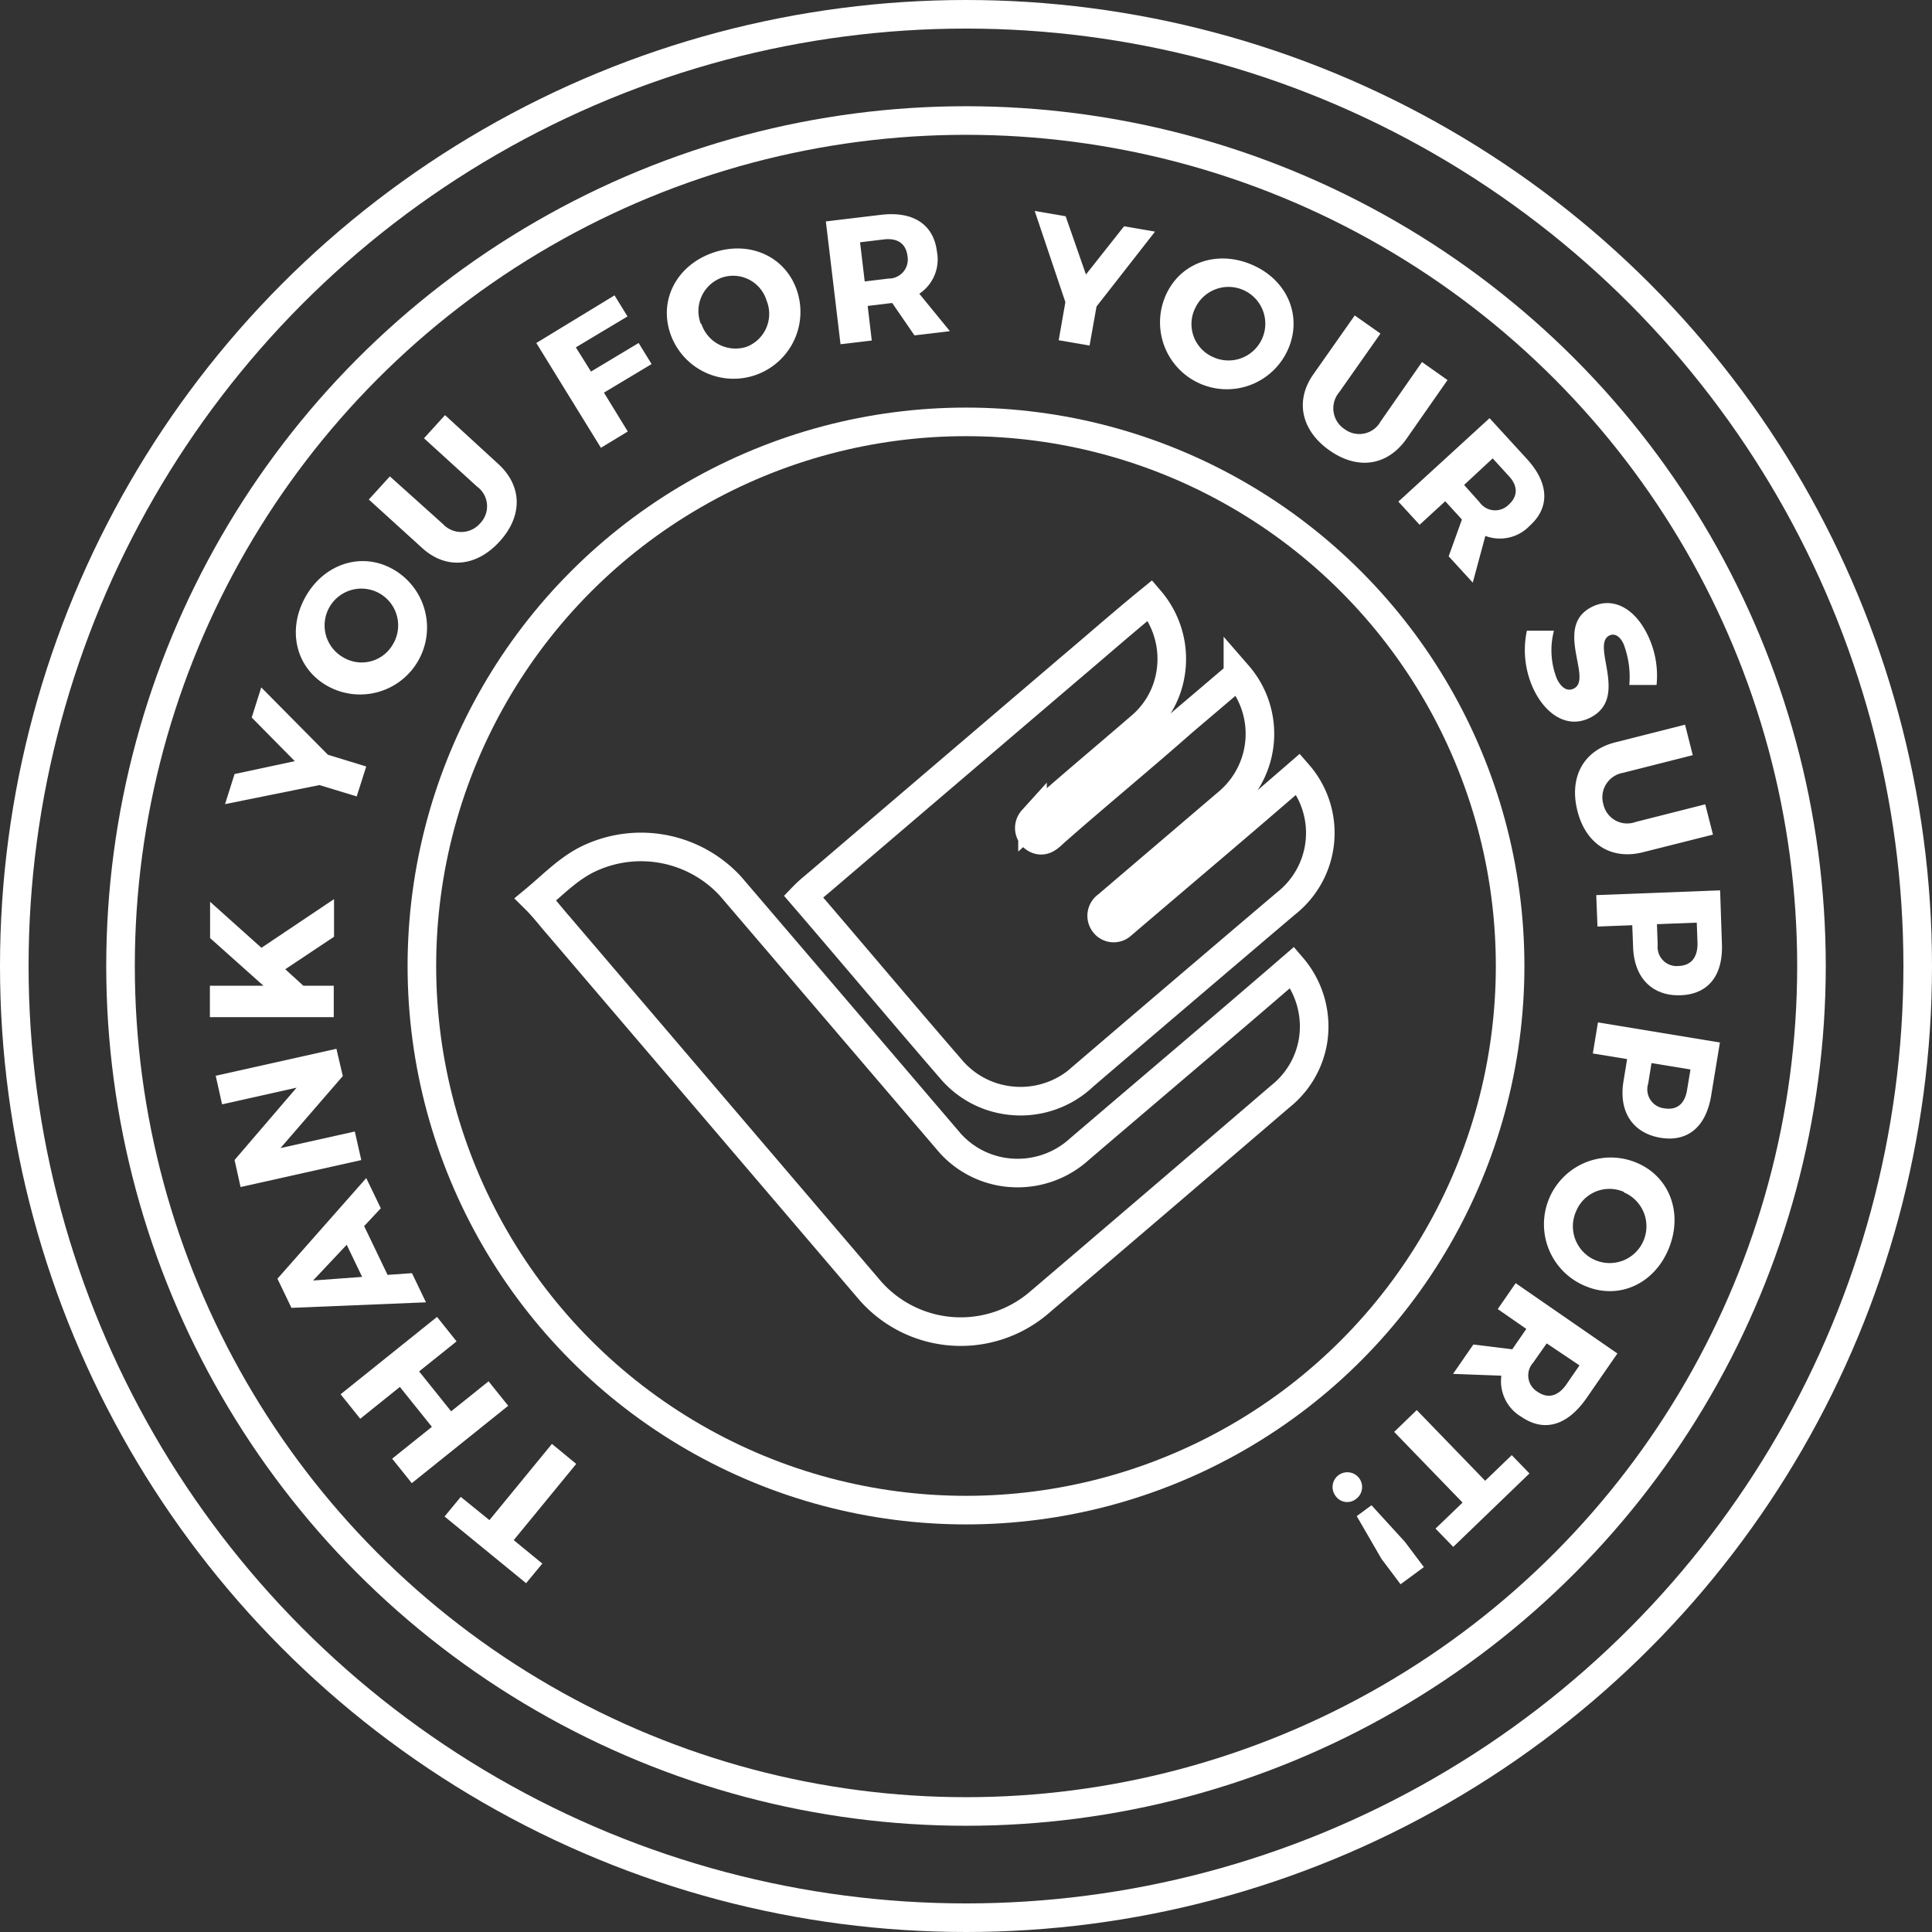 <svg id="Layer_1" data-name="Layer 1" xmlns="http://www.w3.org/2000/svg" viewBox="0 0 202.78 202.78"><rect x="0" y="0" width="202.78" height="202.78" fill="#333333" stroke="none"/><defs><style>.cls-1{fill:none;stroke:#FFFFFF;stroke-miterlimit:10;stroke-width:3px;}.cls-2{fill:#FFFFFF;}</style></defs><title>thankyou_badge</title><circle class="cls-1" cx="101.39" cy="101.39" r="99.89"/><circle class="cls-1" cx="101.39" cy="101.39" r="88.74"/><circle class="cls-1" cx="101.39" cy="101.39" r="57.11"/><path class="cls-2" d="M308.93,159.55l6.56-8,2.55,2.1-6.56,8,3,2.46-1.7,2.06-8.56-7,1.7-2.06Z" transform="translate(-257.56 0)"/><path class="cls-2" d="M305.48,140.79l-3.93,3.15,3.36,4.19,3.93-3.15,2.06,2.57-10.12,8.12-2.06-2.57,4.17-3.34-3.36-4.19-4.16,3.34-2.06-2.57,10.12-8.12Z" transform="translate(-257.56 0)"/><path class="cls-2" d="M298.24,133.81l2.56-.18,1.47,3.06-14.12.58-1.47-3.06L296,123.65l1.53,3.17-1.75,1.87Zm-7.82.59,5.15-.38-1.62-3.37Z" transform="translate(-257.56 0)"/><path class="cls-2" d="M293.54,112.94L287,120.5l7.8-1.74,0.68,3-12.67,2.83-0.63-2.84,6.51-7.59-7.82,1.75-0.67-3,12.67-2.83Z" transform="translate(-257.56 0)"/><path class="cls-2" d="M287.5,101.73l1.9,1.73h3.19v3.3l-13,0v-3.3l5.62,0-5.6-5V94.65L285,99.48l7.62-5.11v3.95Z" transform="translate(-257.56 0)"/><path class="cls-2" d="M296,80.45l-1,3.14-3.92-1.19-9.9,2,1-3.16,6.32-1.35-4.52-4.58,1-3.16,7,7.07Z" transform="translate(-257.56 0)"/><path class="cls-2" d="M298.78,59.73A7,7,0,0,1,291.93,72c-3.3-1.85-4.27-5.83-2.32-9.33S295.5,57.89,298.78,59.73ZM293.59,69a3.77,3.77,0,0,0,5.17-1.31A3.86,3.86,0,1,0,293.59,69Z" transform="translate(-257.56 0)"/><path class="cls-2" d="M309.84,48.68c2.54,2.31,2.61,5.45.17,8.14s-5.64,3-8.17.67l-5.57-5.06L298.48,50,304.05,55a2.62,2.62,0,0,0,3.92-.09,2.56,2.56,0,0,0-.34-3.84L302.06,46l2.21-2.43Z" transform="translate(-257.56 0)"/><path class="cls-2" d="M318,36.46L319.59,39l5-3,1.36,2.21-5,3,2.5,4.08L320.63,47,313.85,36l8.21-5,1.36,2.21Z" transform="translate(-257.56 0)"/><path class="cls-2" d="M341.17,30.39a7,7,0,0,1-13.23,4.69c-1.26-3.57.63-7.21,4.41-8.54S339.91,26.84,341.17,30.39Zm-10,3.58a3.77,3.77,0,0,0,4.75,2.43,3.7,3.7,0,0,0,2.1-4.85,3.67,3.67,0,0,0-4.67-2.42A3.73,3.73,0,0,0,331.12,34Z" transform="translate(-257.56 0)"/><path class="cls-2" d="M351.21,31.81h-0.09l-2.49.3,0.43,3.63-3.28.39-1.54-12.89,5.76-.69c3.41-.41,5.55,1,5.9,3.86a4.33,4.33,0,0,1-1.85,4.42l3.21,3.93-3.72.44Zm-0.4-2.57a2,2,0,0,0,2-2.35c-0.16-1.35-1.07-1.93-2.49-1.76l-2.49.3,0.49,4.11Z" transform="translate(-257.56 0)"/><path class="cls-2" d="M371.92,36.27l-3.24-.56,0.7-4-3.22-9.57,3.25,0.56,2.13,6.11,4-5.06,3.25,0.56-6.14,7.86Z" transform="translate(-257.56 0)"/><path class="cls-2" d="M392.83,36.48a7,7,0,0,1-13-5.28c1.42-3.51,5.26-5,9-3.47S394.25,33,392.83,36.48Zm-9.89-4a3.78,3.78,0,0,0,1.95,5A3.86,3.86,0,1,0,382.94,32.49Z" transform="translate(-257.56 0)"/><path class="cls-2" d="M405.16,46.09c-2,2.81-5.09,3.27-8.06,1.18s-3.65-5.22-1.68-8l4.33-6.16,2.7,1.9-4.33,6.16a2.61,2.61,0,0,0,.58,3.88,2.56,2.56,0,0,0,3.77-.82L406.81,38l2.68,1.89Z" transform="translate(-257.56 0)"/><path class="cls-2" d="M411,54.53l-0.06-.07-1.69-1.85-2.69,2.47-2.23-2.43,9.57-8.76,3.92,4.28c2.32,2.53,2.44,5.08.31,7a4.33,4.33,0,0,1-4.67,1.08l-1.32,4.9-2.53-2.76Zm1.85-1.82a2,2,0,0,0,3.07.25c1-.91.94-2,0-3l-1.69-1.85-3,2.79Z" transform="translate(-257.56 0)"/><path class="cls-2" d="M431.43,71.89l-2.86,0a9.68,9.68,0,0,0-.61-4.32c-0.37-.77-0.91-1.14-1.48-0.87-2,1,2.15,6.58-2.06,8.65-2.33,1.14-4.57-.32-5.85-2.91a9.67,9.67,0,0,1-.75-6.24l2.84,0a8.09,8.09,0,0,0,.32,5.07c0.46,0.93,1.09,1.34,1.76,1,2.06-1-2.19-6.56,1.94-8.59,2.15-1.05,4.42.12,5.79,2.92A9.73,9.73,0,0,1,431.43,71.89Z" transform="translate(-257.56 0)"/><path class="cls-2" d="M430,89.45c-3.32.84-6-.84-6.88-4.36s0.63-6.34,4-7.18l7.3-1.85,0.81,3.2-7.3,1.85a2.61,2.61,0,0,0-2.08,3.32,2.56,2.56,0,0,0,3.39,1.84l7.3-1.85,0.81,3.18Z" transform="translate(-257.56 0)"/><path class="cls-2" d="M438.29,99.06c0.13,3.32-1.43,5.29-4.32,5.4s-4.87-1.72-5-5l-0.09-2.35-3.65.14-0.13-3.3,13-.5ZM431.47,97l0.08,2.19a2,2,0,0,0,2.18,2.2c1.35-.05,2-0.91,2-2.36l-0.08-2.19Z" transform="translate(-257.56 0)"/><path class="cls-2" d="M437.16,115c-0.54,3.27-2.46,4.89-5.31,4.42s-4.43-2.66-3.89-5.94l0.38-2.32-3.6-.59,0.54-3.26,12.8,2.11Zm-6.26-3.42-0.35,2.16a2,2,0,0,0,1.7,2.59c1.33,0.22,2.15-.49,2.38-1.92l0.36-2.16Z" transform="translate(-257.56 0)"/><path class="cls-2" d="M424,135a7,7,0,0,1,5.24-13c3.51,1.41,5,5.24,3.49,9S427.49,136.45,424,135Zm4-9.9a3.78,3.78,0,0,0-5,2A3.86,3.86,0,1,0,428,125.15Z" transform="translate(-257.56 0)"/><path class="cls-2" d="M416.29,141.62l0.05-.08,1.42-2.06-3-2.08,1.88-2.72,10.68,7.38-3.3,4.77c-2,2.82-4.41,3.51-6.79,1.87a4.33,4.33,0,0,1-2.09-4.31l-5.07-.19,2.13-3.08Zm2.19,1.4a2,2,0,0,0,.44,3.05c1.11,0.77,2.15.47,3-.7l1.42-2.06L419.9,141Z" transform="translate(-257.56 0)"/><path class="cls-2" d="M411.07,157.71l-7.18-7.42,2.37-2.29,7.18,7.42,2.79-2.69,1.86,1.92-8,7.71-1.86-1.92Z" transform="translate(-257.56 0)"/><path class="cls-2" d="M397.73,157a1.55,1.55,0,1,1,2.17.32A1.49,1.49,0,0,1,397.73,157Zm2.23,2.13,1.55-1.14,3.5,3.83,2,2.66-2.45,1.8-2-2.66Z" transform="translate(-257.56 0)"/><path id="path6" class="cls-1" d="M369.62,70.34c2.89-2.44,5.73-4.94,8.66-7.33A9.48,9.48,0,0,1,380,72.34a9.18,9.18,0,0,1-2.66,3.87c-3.8,3.28-7.66,6.5-11.41,9.83a1.29,1.29,0,0,0,.7,2.13c0.76,0.15,1.28-.55,1.82-1,4.39-3.86,8.91-7.57,13.29-11.44q2.88-2.44,5.75-4.89a9.42,9.42,0,0,1-1,13.35L373.75,95.06a1.28,1.28,0,0,0-.38,1.71,1.24,1.24,0,0,0,1.95.28c6.17-5.27,12.37-10.49,18.5-15.81a9.41,9.41,0,0,1-1.3,13.6q-10.6,9-21.21,18.08a9.6,9.6,0,0,1-8.07,2.55,9.47,9.47,0,0,1-5.82-3.21c-5.2-6-10.34-12.14-15.54-18.18,0.57-.59,1.21-1.09,1.83-1.62Q356.66,81.4,369.62,70.34Z" transform="translate(-257.56 0)"/><path id="path8" class="cls-1" d="M319.64,90a12.77,12.77,0,0,1,14.58,3q11.55,13.5,23.08,27a9.49,9.49,0,0,0,6.94,3.12,9.62,9.62,0,0,0,6.63-2.52c7.44-6.36,14.92-12.68,22.33-19.08a9.58,9.58,0,0,1,2.19,7.62,9.4,9.4,0,0,1-3.45,5.94Q379.21,126,366.5,136.83a12.65,12.65,0,0,1-17.85-1.65l-32.44-38c-0.82-.93-1.56-1.92-2.44-2.79C315.65,92.83,317.36,91,319.64,90Z" transform="translate(-257.56 0)"/></svg>